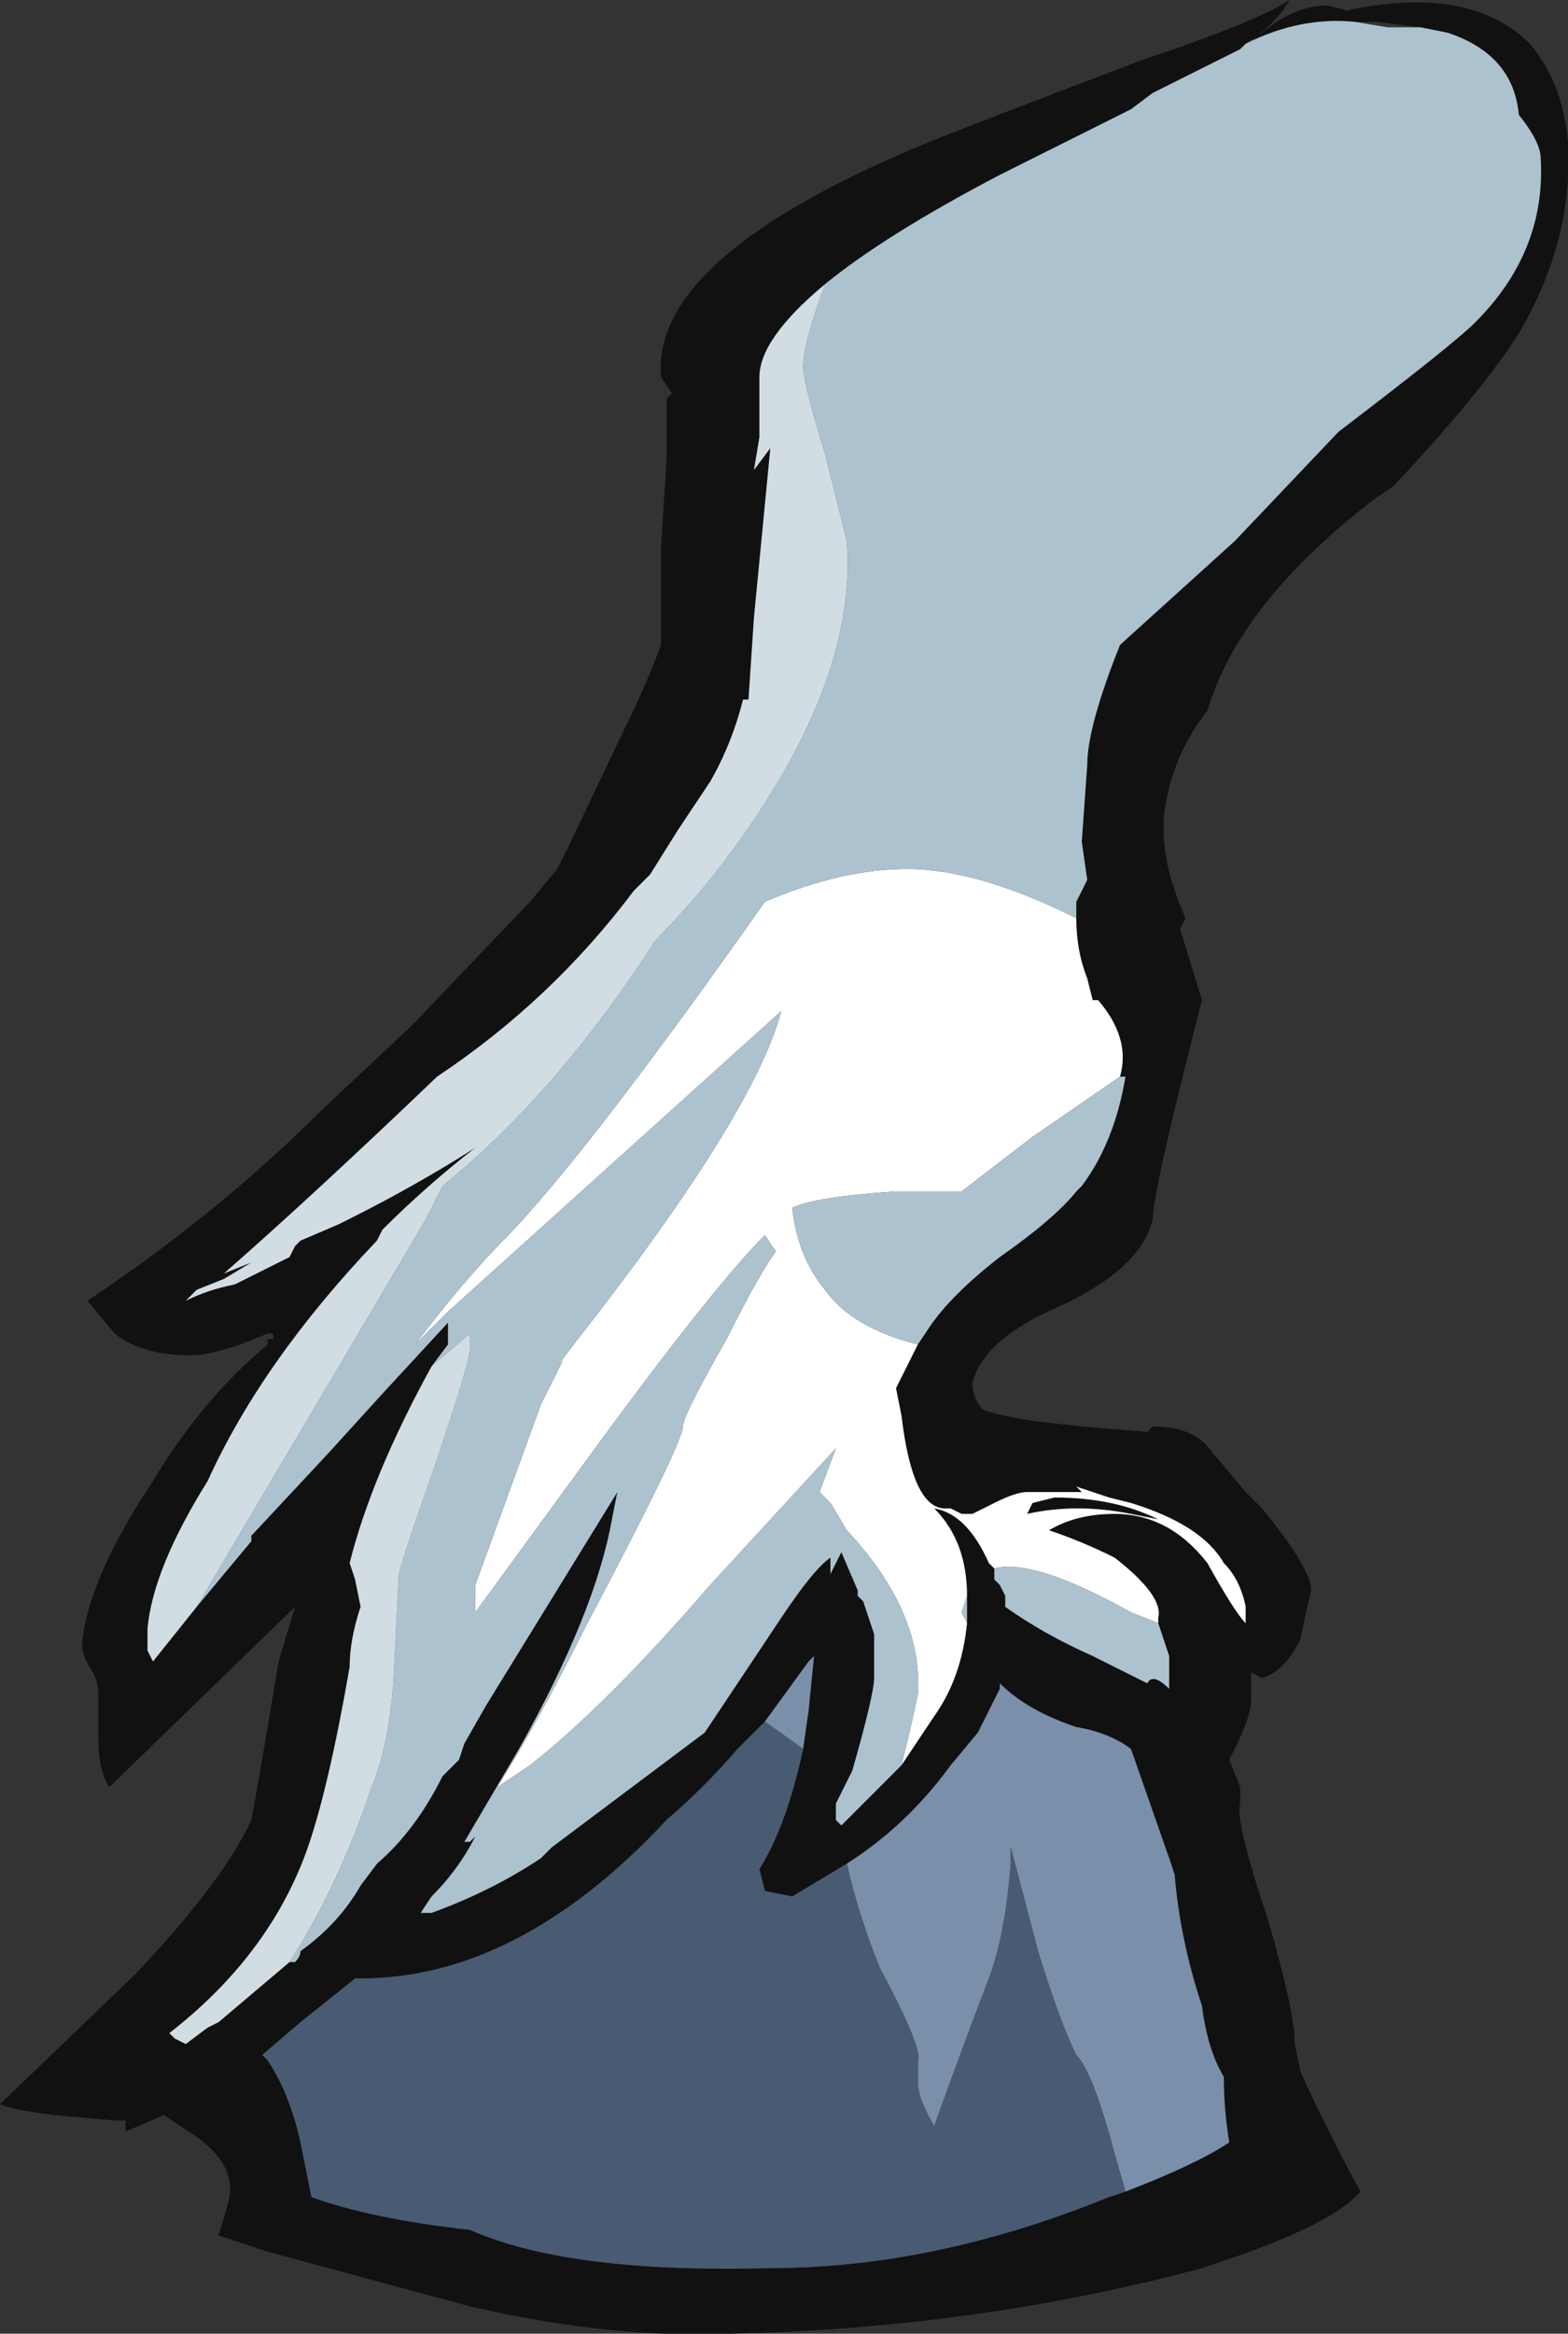 <?xml version="1.0" encoding="UTF-8" standalone="no"?>
<svg xmlns:ffdec="https://www.free-decompiler.com/flash" xmlns:xlink="http://www.w3.org/1999/xlink" ffdec:objectType="frame" height="149.45px" width="100.45px" xmlns="http://www.w3.org/2000/svg">
  <rect width="100%" height="100%" fill="#333333" stroke="none"/>
  <g transform="matrix(1.0, 0.0, 0.0, 1.0, 50.4, 149.1)">
    <use ffdec:characterId="320" height="21.35" transform="matrix(7.0, 0.0, 0.0, 7.0, -50.4, -149.1)" width="14.35" xlink:href="#shape0"/>
  </g>
  <defs>
    <g id="shape0" transform="matrix(1.0, 0.0, 0.0, 1.0, 7.2, 21.3)">
      <path d="M4.2 -20.9 L4.35 -21.0 Q4.65 -21.25 4.95 -21.25 L5.15 -21.2 5.1 -21.2 Q6.25 -21.45 6.8 -20.9 7.1 -20.55 7.15 -20.0 7.2 -19.1 6.7 -18.25 6.35 -17.7 5.55 -16.85 L5.4 -16.75 Q4.15 -15.8 3.85 -14.8 3.5 -14.35 3.45 -13.8 L3.45 -13.7 Q3.45 -13.35 3.65 -12.9 L3.6 -12.8 3.8 -12.15 Q3.35 -10.4 3.35 -10.15 3.25 -9.7 2.5 -9.35 1.8 -9.05 1.7 -8.65 1.7 -8.5 1.8 -8.4 1.95 -8.35 2.25 -8.3 L2.7 -8.25 3.3 -8.2 3.35 -8.25 Q3.75 -8.25 3.9 -8.0 L3.95 -7.95 4.2 -7.65 4.35 -7.5 Q4.8 -6.95 4.8 -6.75 4.75 -6.55 4.7 -6.3 4.55 -6.0 4.35 -5.95 L4.25 -6.0 4.25 -5.75 Q4.25 -5.6 4.1 -5.3 L4.05 -5.2 4.15 -4.95 4.15 -4.8 Q4.1 -4.65 4.4 -3.75 4.65 -2.9 4.65 -2.6 L4.7 -2.35 Q4.95 -1.8 5.25 -1.25 5.0 -0.95 3.95 -0.6 L3.8 -0.55 Q1.75 0.0 -0.5 0.05 -1.6 0.1 -2.9 -0.2 L-4.75 -0.7 -5.2 -0.85 Q-5.15 -1.0 -5.1 -1.2 -5.05 -1.5 -5.4 -1.75 L-5.7 -1.95 -6.05 -1.8 -6.05 -1.9 -6.15 -1.9 -6.7 -1.95 Q-7.1 -2.0 -7.2 -2.05 L-5.95 -3.25 Q-5.15 -4.1 -4.9 -4.65 -4.85 -4.9 -4.65 -6.1 L-4.5 -6.6 -6.2 -4.95 Q-6.3 -5.1 -6.3 -5.4 L-6.3 -5.8 Q-6.3 -5.9 -6.35 -6.0 -6.45 -6.15 -6.45 -6.25 -6.4 -6.85 -5.8 -7.75 -5.35 -8.5 -4.75 -9.0 L-4.75 -9.1 -5.0 -9.0 Q-5.3 -8.9 -5.45 -8.9 -5.9 -8.9 -6.15 -9.1 L-6.4 -9.4 Q-5.2 -10.2 -4.25 -11.15 L-3.45 -11.9 -3.4 -11.95 -2.35 -13.05 -2.1 -13.35 -2.0 -13.55 -1.5 -14.6 Q-1.3 -15.0 -1.15 -15.4 L-1.15 -16.3 -1.1 -17.1 -1.1 -17.65 -1.05 -17.7 -1.15 -17.85 Q-1.25 -18.95 1.3 -20.0 1.8 -20.2 3.25 -20.75 4.3 -21.1 4.6 -21.3 4.5 -21.1 4.15 -20.85 L3.35 -20.45 3.15 -20.3 1.95 -19.7 Q0.9 -19.15 0.35 -18.7 -0.25 -18.2 -0.25 -17.85 L-0.25 -17.3 -0.3 -17.0 -0.15 -17.2 -0.3 -15.65 -0.35 -14.9 -0.4 -14.9 Q-0.5 -14.5 -0.7 -14.15 L-1.0 -13.7 -1.25 -13.3 -1.4 -13.15 Q-2.15 -12.15 -3.2 -11.45 -4.35 -10.35 -5.15 -9.65 L-4.9 -9.75 -5.15 -9.6 -5.4 -9.5 -5.5 -9.4 Q-5.3 -9.5 -5.05 -9.55 L-4.55 -9.8 -4.5 -9.9 -4.45 -9.95 -4.1 -10.1 -4.0 -10.15 Q-3.4 -10.45 -2.85 -10.8 -3.3 -10.45 -3.7 -10.05 L-3.75 -9.95 Q-4.8 -8.85 -5.3 -7.75 -5.8 -6.95 -5.85 -6.4 L-5.85 -6.2 -5.8 -6.1 -5.4 -6.6 -4.9 -7.2 -4.9 -7.25 -4.2 -8.0 -3.7 -8.55 -3.1 -9.2 -3.1 -9.0 -3.25 -8.8 Q-3.8 -7.8 -4.0 -7.0 L-3.95 -6.85 -3.9 -6.6 Q-4.0 -6.3 -4.0 -6.05 -4.2 -4.9 -4.4 -4.35 -4.75 -3.4 -5.65 -2.7 L-5.6 -2.65 -5.5 -2.6 -5.3 -2.75 -5.2 -2.8 -4.55 -3.35 -4.5 -3.35 Q-4.45 -3.4 -4.45 -3.45 -4.1 -3.7 -3.9 -4.05 L-3.75 -4.25 Q-3.4 -4.55 -3.15 -5.05 L-3.0 -5.2 -2.95 -5.35 -2.75 -5.7 -1.55 -7.65 -1.6 -7.4 Q-1.75 -6.55 -2.45 -5.3 L-2.95 -4.45 -2.9 -4.45 -2.85 -4.5 Q-3.0 -4.2 -3.25 -3.95 L-3.35 -3.8 -3.25 -3.8 Q-2.7 -4.0 -2.25 -4.3 L-2.15 -4.4 -0.75 -5.45 Q-0.55 -5.75 -0.15 -6.35 L-0.05 -6.5 Q0.25 -6.95 0.4 -7.05 L0.4 -6.9 0.5 -7.1 0.65 -6.75 0.65 -6.7 0.7 -6.65 0.8 -6.35 0.8 -5.95 Q0.8 -5.8 0.6 -5.1 L0.45 -4.8 0.45 -4.65 0.5 -4.6 1.05 -5.15 1.35 -5.6 Q1.6 -5.95 1.65 -6.45 L1.65 -6.7 Q1.65 -7.2 1.35 -7.5 1.65 -7.45 1.85 -7.0 L1.9 -6.95 1.9 -6.85 1.95 -6.8 2.0 -6.7 2.0 -6.6 Q2.35 -6.35 2.8 -6.15 L3.3 -5.9 Q3.35 -6.0 3.5 -5.85 L3.5 -6.15 Q3.45 -6.3 3.4 -6.45 L3.4 -6.5 Q3.45 -6.7 3.0 -7.05 2.7 -7.2 2.4 -7.3 2.65 -7.45 3.0 -7.45 3.5 -7.45 3.85 -7.0 4.1 -6.55 4.2 -6.45 L4.2 -6.6 Q4.15 -6.85 4.0 -7.0 3.8 -7.35 3.15 -7.55 L2.95 -7.6 2.65 -7.7 2.7 -7.65 2.2 -7.65 Q2.1 -7.65 1.9 -7.55 L1.7 -7.45 1.6 -7.45 1.5 -7.5 1.45 -7.5 Q1.15 -7.5 1.05 -8.35 L1.0 -8.6 1.2 -9.0 1.3 -9.15 Q1.5 -9.45 1.95 -9.8 2.45 -10.15 2.65 -10.4 L2.7 -10.45 Q3.0 -10.85 3.1 -11.45 L3.05 -11.45 Q3.15 -11.8 2.85 -12.15 L2.8 -12.15 2.75 -12.35 Q2.65 -12.6 2.65 -12.9 L2.65 -13.05 2.75 -13.25 2.7 -13.6 2.75 -14.3 Q2.75 -14.65 3.05 -15.4 L4.1 -16.35 5.05 -17.35 Q6.1 -18.15 6.3 -18.35 6.95 -19.0 6.9 -19.85 6.9 -20.0 6.7 -20.25 6.65 -20.8 6.05 -21.0 L5.8 -21.05 5.4 -21.1 5.2 -21.1 Q4.7 -21.15 4.2 -20.9 M2.25 -7.55 L2.45 -7.6 Q3.0 -7.6 3.4 -7.4 L3.15 -7.45 Q2.65 -7.55 2.2 -7.45 L2.25 -7.55 M3.1 -1.25 Q3.75 -1.5 4.05 -1.7 4.0 -2.0 4.0 -2.3 3.85 -2.55 3.8 -2.95 3.6 -3.55 3.55 -4.15 L3.5 -4.3 3.15 -5.3 Q2.95 -5.45 2.65 -5.5 2.2 -5.65 1.95 -5.9 L1.95 -5.85 1.75 -5.45 1.5 -5.15 Q1.1 -4.6 0.55 -4.25 0.3 -4.1 0.05 -3.95 L-0.2 -4.0 -0.25 -4.2 Q0.0 -4.6 0.15 -5.3 L0.2 -5.65 0.25 -6.15 0.2 -6.1 -0.2 -5.55 -0.45 -5.3 Q-0.75 -4.95 -1.1 -4.65 -2.45 -3.2 -3.9 -3.2 L-3.95 -3.2 -4.45 -2.8 -4.8 -2.5 -4.75 -2.45 Q-4.55 -2.15 -4.45 -1.7 L-4.35 -1.2 Q-3.8 -1.0 -2.9 -0.9 -2.0 -0.5 -0.15 -0.55 1.35 -0.55 2.95 -1.2 L3.1 -1.25 M-4.75 -9.05 L-4.7 -9.05 -4.7 -9.1 -4.75 -9.1 -4.75 -9.05" fill="#111111" fill-rule="evenodd" stroke="none"/>
      <path d="M2.65 -12.9 Q2.65 -12.6 2.75 -12.35 L2.8 -12.15 2.85 -12.15 Q3.15 -11.8 3.05 -11.45 L2.25 -10.9 1.6 -10.4 1.0 -10.4 Q0.25 -10.35 0.05 -10.25 0.1 -9.8 0.35 -9.5 0.6 -9.15 1.2 -9.0 L1.0 -8.6 1.05 -8.35 Q1.15 -7.5 1.45 -7.5 L1.5 -7.5 1.6 -7.45 1.7 -7.45 1.9 -7.55 Q2.1 -7.65 2.2 -7.65 L2.7 -7.65 2.65 -7.7 2.95 -7.6 3.15 -7.55 Q3.8 -7.35 4.0 -7.0 4.15 -6.85 4.2 -6.6 L4.2 -6.45 Q4.1 -6.55 3.85 -7.0 3.5 -7.45 3.0 -7.45 2.65 -7.45 2.4 -7.3 2.7 -7.2 3.0 -7.05 3.45 -6.7 3.4 -6.5 L3.4 -6.45 3.15 -6.55 Q2.25 -7.05 1.9 -6.95 L1.85 -7.0 Q1.65 -7.45 1.35 -7.5 1.65 -7.2 1.65 -6.7 L1.6 -6.55 1.65 -6.45 Q1.6 -5.95 1.35 -5.6 L1.05 -5.15 Q1.15 -5.55 1.2 -5.8 1.25 -6.55 0.55 -7.3 L0.4 -7.55 0.3 -7.65 0.45 -8.05 -0.7 -6.8 Q-1.65 -5.7 -2.35 -5.15 L-2.65 -4.95 Q-2.3 -5.5 -1.85 -6.4 -0.95 -8.1 -0.95 -8.25 -0.95 -8.35 -0.55 -9.05 -0.25 -9.65 -0.1 -9.85 L-0.2 -10.0 Q-0.7 -9.5 -1.9 -7.85 L-2.85 -6.55 -2.85 -6.8 -2.25 -8.45 -2.05 -8.85 -2.1 -8.8 -1.95 -9.0 Q-0.3 -11.1 -0.05 -12.05 L-3.1 -9.3 -3.4 -9.0 Q-2.95 -9.6 -2.5 -10.05 -1.75 -10.85 -0.2 -13.05 0.5 -13.35 1.1 -13.35 1.75 -13.35 2.65 -12.9 M2.25 -7.55 L2.2 -7.45 Q2.65 -7.55 3.15 -7.45 L3.4 -7.4 Q3.0 -7.6 2.45 -7.6 L2.25 -7.55" fill="#ffffff" fill-rule="evenodd" stroke="none"/>
      <path d="M4.15 -20.85 L4.2 -20.9 Q4.7 -21.15 5.2 -21.1 L5.5 -21.05 5.8 -21.05 6.05 -21.0 Q6.65 -20.8 6.7 -20.25 6.9 -20.0 6.9 -19.85 6.95 -19.0 6.3 -18.35 6.1 -18.15 5.05 -17.35 L4.1 -16.35 3.05 -15.4 Q2.75 -14.65 2.75 -14.3 L2.7 -13.6 2.75 -13.25 2.65 -13.05 2.65 -12.9 Q1.75 -13.35 1.1 -13.35 0.5 -13.35 -0.2 -13.05 -1.75 -10.85 -2.5 -10.05 -2.95 -9.6 -3.4 -9.0 L-3.1 -9.3 -0.05 -12.05 Q-0.3 -11.1 -1.95 -9.0 L-2.1 -8.8 -2.05 -8.85 -2.25 -8.45 -2.85 -6.8 -2.85 -6.55 -1.9 -7.85 Q-0.7 -9.5 -0.2 -10.0 L-0.1 -9.85 Q-0.25 -9.65 -0.55 -9.05 -0.95 -8.35 -0.95 -8.25 -0.95 -8.1 -1.85 -6.4 -2.3 -5.5 -2.65 -4.95 L-2.35 -5.15 Q-1.65 -5.7 -0.7 -6.8 L0.45 -8.05 0.3 -7.65 0.4 -7.55 0.55 -7.3 Q1.25 -6.55 1.2 -5.8 1.15 -5.55 1.05 -5.15 L0.5 -4.6 0.45 -4.65 0.45 -4.8 0.6 -5.1 Q0.8 -5.8 0.8 -5.95 L0.8 -6.35 0.7 -6.65 0.65 -6.7 0.65 -6.75 0.5 -7.1 0.4 -6.9 0.4 -7.05 Q0.25 -6.95 -0.05 -6.5 L-0.15 -6.35 Q-0.55 -5.75 -0.75 -5.45 L-2.15 -4.4 -2.25 -4.3 Q-2.7 -4.0 -3.25 -3.8 L-3.35 -3.8 -3.25 -3.95 Q-3.0 -4.2 -2.85 -4.5 L-2.9 -4.45 -2.95 -4.45 -2.45 -5.3 Q-1.75 -6.55 -1.6 -7.4 L-1.55 -7.65 -2.75 -5.7 -2.95 -5.35 -3.0 -5.2 -3.15 -5.05 Q-3.4 -4.55 -3.75 -4.25 L-3.9 -4.05 Q-4.1 -3.7 -4.45 -3.45 -4.45 -3.4 -4.5 -3.35 L-4.55 -3.35 Q-4.1 -4.05 -3.8 -4.95 -3.65 -5.3 -3.6 -5.9 L-3.55 -6.9 Q-3.5 -7.1 -3.2 -7.95 -2.9 -8.85 -2.9 -8.95 -2.9 -9.2 -2.9 -9.1 L-3.25 -8.8 -3.1 -9.0 -3.1 -9.2 -3.7 -8.55 -4.2 -8.0 -4.9 -7.25 -4.9 -7.2 -5.4 -6.6 -3.3 -10.15 -3.15 -10.45 Q-2.1 -11.3 -1.2 -12.7 -0.85 -13.05 -0.55 -13.45 0.65 -15.05 0.55 -16.35 L0.35 -17.15 Q0.15 -17.8 0.15 -17.95 0.15 -18.15 0.35 -18.7 0.9 -19.15 1.95 -19.7 L3.15 -20.3 3.35 -20.45 4.15 -20.85 M3.05 -11.45 L3.1 -11.45 Q3.0 -10.85 2.7 -10.45 L2.65 -10.4 Q2.45 -10.15 1.95 -9.8 1.5 -9.45 1.3 -9.15 L1.2 -9.0 Q0.6 -9.15 0.35 -9.5 0.1 -9.8 0.05 -10.25 0.25 -10.35 1.0 -10.4 L1.6 -10.4 2.25 -10.9 3.05 -11.45 M3.4 -6.45 Q3.45 -6.3 3.5 -6.15 L3.5 -5.85 Q3.35 -6.0 3.3 -5.9 L2.8 -6.15 Q2.35 -6.35 2.0 -6.6 L2.0 -6.7 1.95 -6.8 1.9 -6.85 1.9 -6.95 Q2.25 -7.05 3.15 -6.55 L3.4 -6.45 M1.65 -6.7 L1.65 -6.45 1.6 -6.55 1.65 -6.7" fill="#adc2cf" fill-rule="evenodd" stroke="none"/>
      <path d="M0.55 -4.25 Q1.1 -4.6 1.5 -5.15 L1.75 -5.45 1.95 -5.85 1.95 -5.9 Q2.2 -5.65 2.65 -5.5 2.95 -5.45 3.15 -5.3 L3.5 -4.3 3.55 -4.15 Q3.6 -3.55 3.8 -2.95 3.85 -2.55 4.0 -2.3 4.0 -2.0 4.05 -1.7 3.75 -1.5 3.1 -1.25 L3.0 -1.6 Q2.8 -2.35 2.65 -2.5 2.5 -2.8 2.3 -3.45 L2.05 -4.4 2.05 -4.25 Q2.0 -3.6 1.85 -3.2 1.6 -2.55 1.35 -1.85 1.2 -2.1 1.2 -2.25 L1.2 -2.45 Q1.25 -2.55 0.85 -3.3 0.65 -3.8 0.55 -4.25 M-0.2 -5.55 L0.2 -6.1 0.25 -6.15 0.2 -5.65 0.15 -5.3 -0.2 -5.55" fill="#798faa" fill-rule="evenodd" stroke="none"/>
      <path d="M0.55 -4.25 Q0.65 -3.8 0.85 -3.3 1.25 -2.55 1.2 -2.45 L1.2 -2.25 Q1.2 -2.1 1.35 -1.85 1.6 -2.55 1.85 -3.2 2.0 -3.6 2.05 -4.25 L2.05 -4.4 2.3 -3.45 Q2.5 -2.8 2.65 -2.5 2.8 -2.35 3.0 -1.6 L3.1 -1.25 2.95 -1.2 Q1.35 -0.55 -0.15 -0.55 -2.0 -0.5 -2.9 -0.9 -3.8 -1.0 -4.35 -1.2 L-4.45 -1.7 Q-4.55 -2.15 -4.75 -2.45 L-4.8 -2.5 -4.45 -2.8 -3.95 -3.2 -3.9 -3.2 Q-2.45 -3.2 -1.1 -4.65 -0.75 -4.95 -0.45 -5.3 L-0.2 -5.55 0.15 -5.3 Q0.0 -4.6 -0.25 -4.2 L-0.2 -4.0 0.05 -3.95 Q0.3 -4.1 0.55 -4.25" fill="#485b73" fill-rule="evenodd" stroke="none"/>
      <path d="M-4.55 -3.35 L-5.2 -2.8 -5.3 -2.75 -5.5 -2.6 -5.6 -2.65 -5.65 -2.7 Q-4.75 -3.4 -4.4 -4.35 -4.2 -4.9 -4.0 -6.05 -4.0 -6.3 -3.9 -6.6 L-3.95 -6.85 -4.0 -7.0 Q-3.8 -7.8 -3.25 -8.8 L-2.9 -9.1 Q-2.9 -9.2 -2.9 -8.95 -2.9 -8.85 -3.2 -7.95 -3.5 -7.1 -3.55 -6.9 L-3.6 -5.9 Q-3.65 -5.3 -3.8 -4.95 -4.1 -4.05 -4.55 -3.35 M-5.4 -6.6 L-5.8 -6.1 -5.85 -6.2 -5.85 -6.4 Q-5.8 -6.95 -5.3 -7.75 -4.8 -8.85 -3.75 -9.95 L-3.7 -10.05 Q-3.3 -10.45 -2.85 -10.8 -3.4 -10.45 -4.0 -10.15 L-4.1 -10.1 -4.45 -9.95 -4.5 -9.9 -4.55 -9.8 -5.05 -9.55 Q-5.3 -9.5 -5.5 -9.4 L-5.4 -9.5 -5.15 -9.6 -4.9 -9.75 -5.15 -9.65 Q-4.35 -10.35 -3.2 -11.45 -2.15 -12.15 -1.4 -13.15 L-1.25 -13.3 -1.0 -13.7 -0.7 -14.15 Q-0.5 -14.5 -0.4 -14.9 L-0.35 -14.9 -0.3 -15.65 -0.15 -17.2 -0.3 -17.0 -0.25 -17.3 -0.25 -17.85 Q-0.25 -18.2 0.35 -18.7 0.15 -18.15 0.15 -17.95 0.15 -17.8 0.35 -17.15 L0.55 -16.35 Q0.65 -15.05 -0.55 -13.45 -0.85 -13.05 -1.2 -12.7 -2.1 -11.3 -3.15 -10.45 L-3.3 -10.15 -5.4 -6.6" fill="#d2dde3" fill-rule="evenodd" stroke="none"/>
    </g>
  </defs>
</svg>
